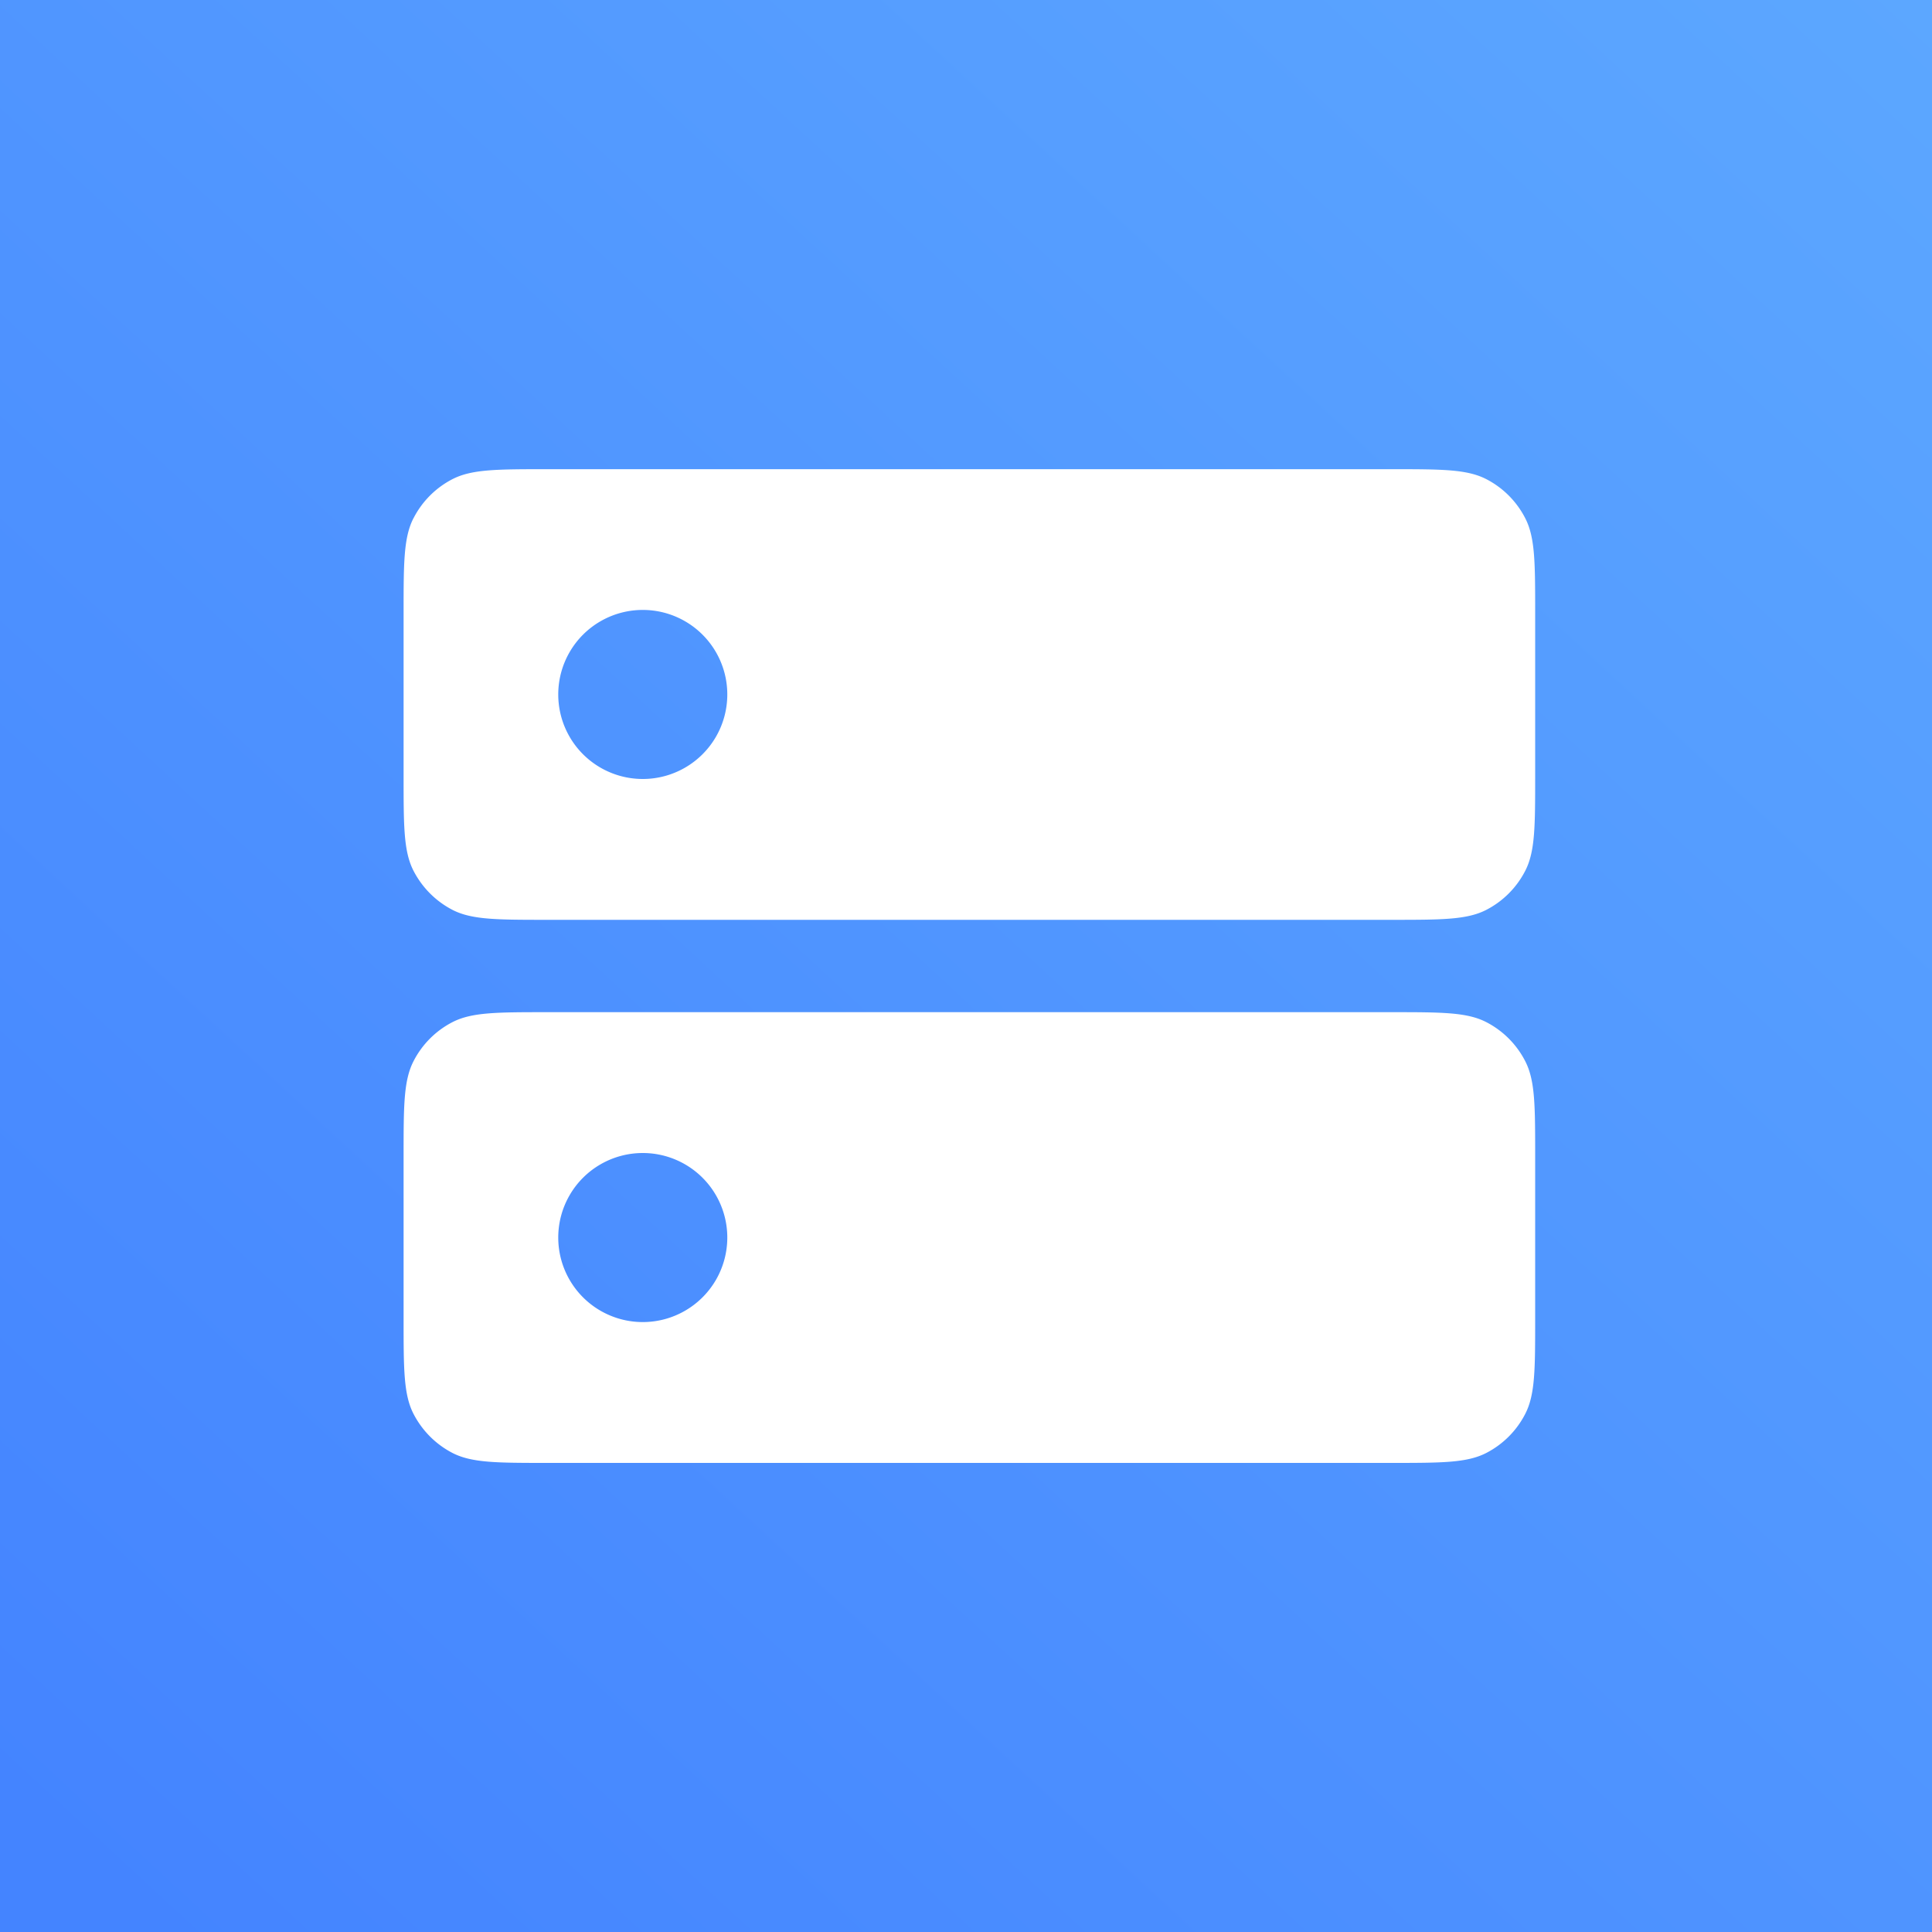 <svg viewBox="0 0 20 20" fill="none" xmlns="http://www.w3.org/2000/svg" focusable="false" class="chakra-icon css-g25e30"><rect x="0" y="0" width="20" height="20" fill="#333333" stroke="none"/><rect width="100%" height="100%" fill="url(#commonDatasetColor_svg__a)"></rect><path fill-rule="evenodd" clip-rule="evenodd" d="M4.28 5.365c-.102.2-.102.461-.102.984v1.68c0 .523 0 .784.102.984.09.175.232.318.408.408.2.101.461.101.984.101h8.726c.523 0 .784 0 .984-.101a.933.933 0 0 0 .408-.408c.102-.2.102-.461.102-.984V6.35c0-.523 0-.784-.102-.984a.933.933 0 0 0-.408-.408c-.2-.101-.46-.101-.984-.101H5.672c-.523 0-.784 0-.984.101a.933.933 0 0 0-.408.408Zm2.374 2.699a.875.875 0 1 0 0-1.75.875.875 0 0 0 0 1.75ZM4.28 10.987c-.102.2-.102.461-.102.984v1.68c0 .523 0 .784.102.984.09.175.232.318.408.408.2.101.461.101.984.101h8.726c.523 0 .784 0 .984-.101a.933.933 0 0 0 .408-.408c.102-.2.102-.461.102-.984v-1.68c0-.523 0-.784-.102-.984a.933.933 0 0 0-.408-.408c-.2-.101-.46-.101-.984-.101H5.672c-.523 0-.784 0-.984.101a.933.933 0 0 0-.408.408Zm2.374 2.699a.875.875 0 1 0 0-1.75.875.875 0 0 0 0 1.75Z" fill="#fff"></path><defs><linearGradient id="commonDatasetColor_svg__a" x1="1.5" y1="20" x2="20" y2="0" gradientUnits="userSpaceOnUse"><stop stop-color="#4484FF"></stop><stop offset="1" stop-color="#5CA7FF"></stop></linearGradient></defs></svg>